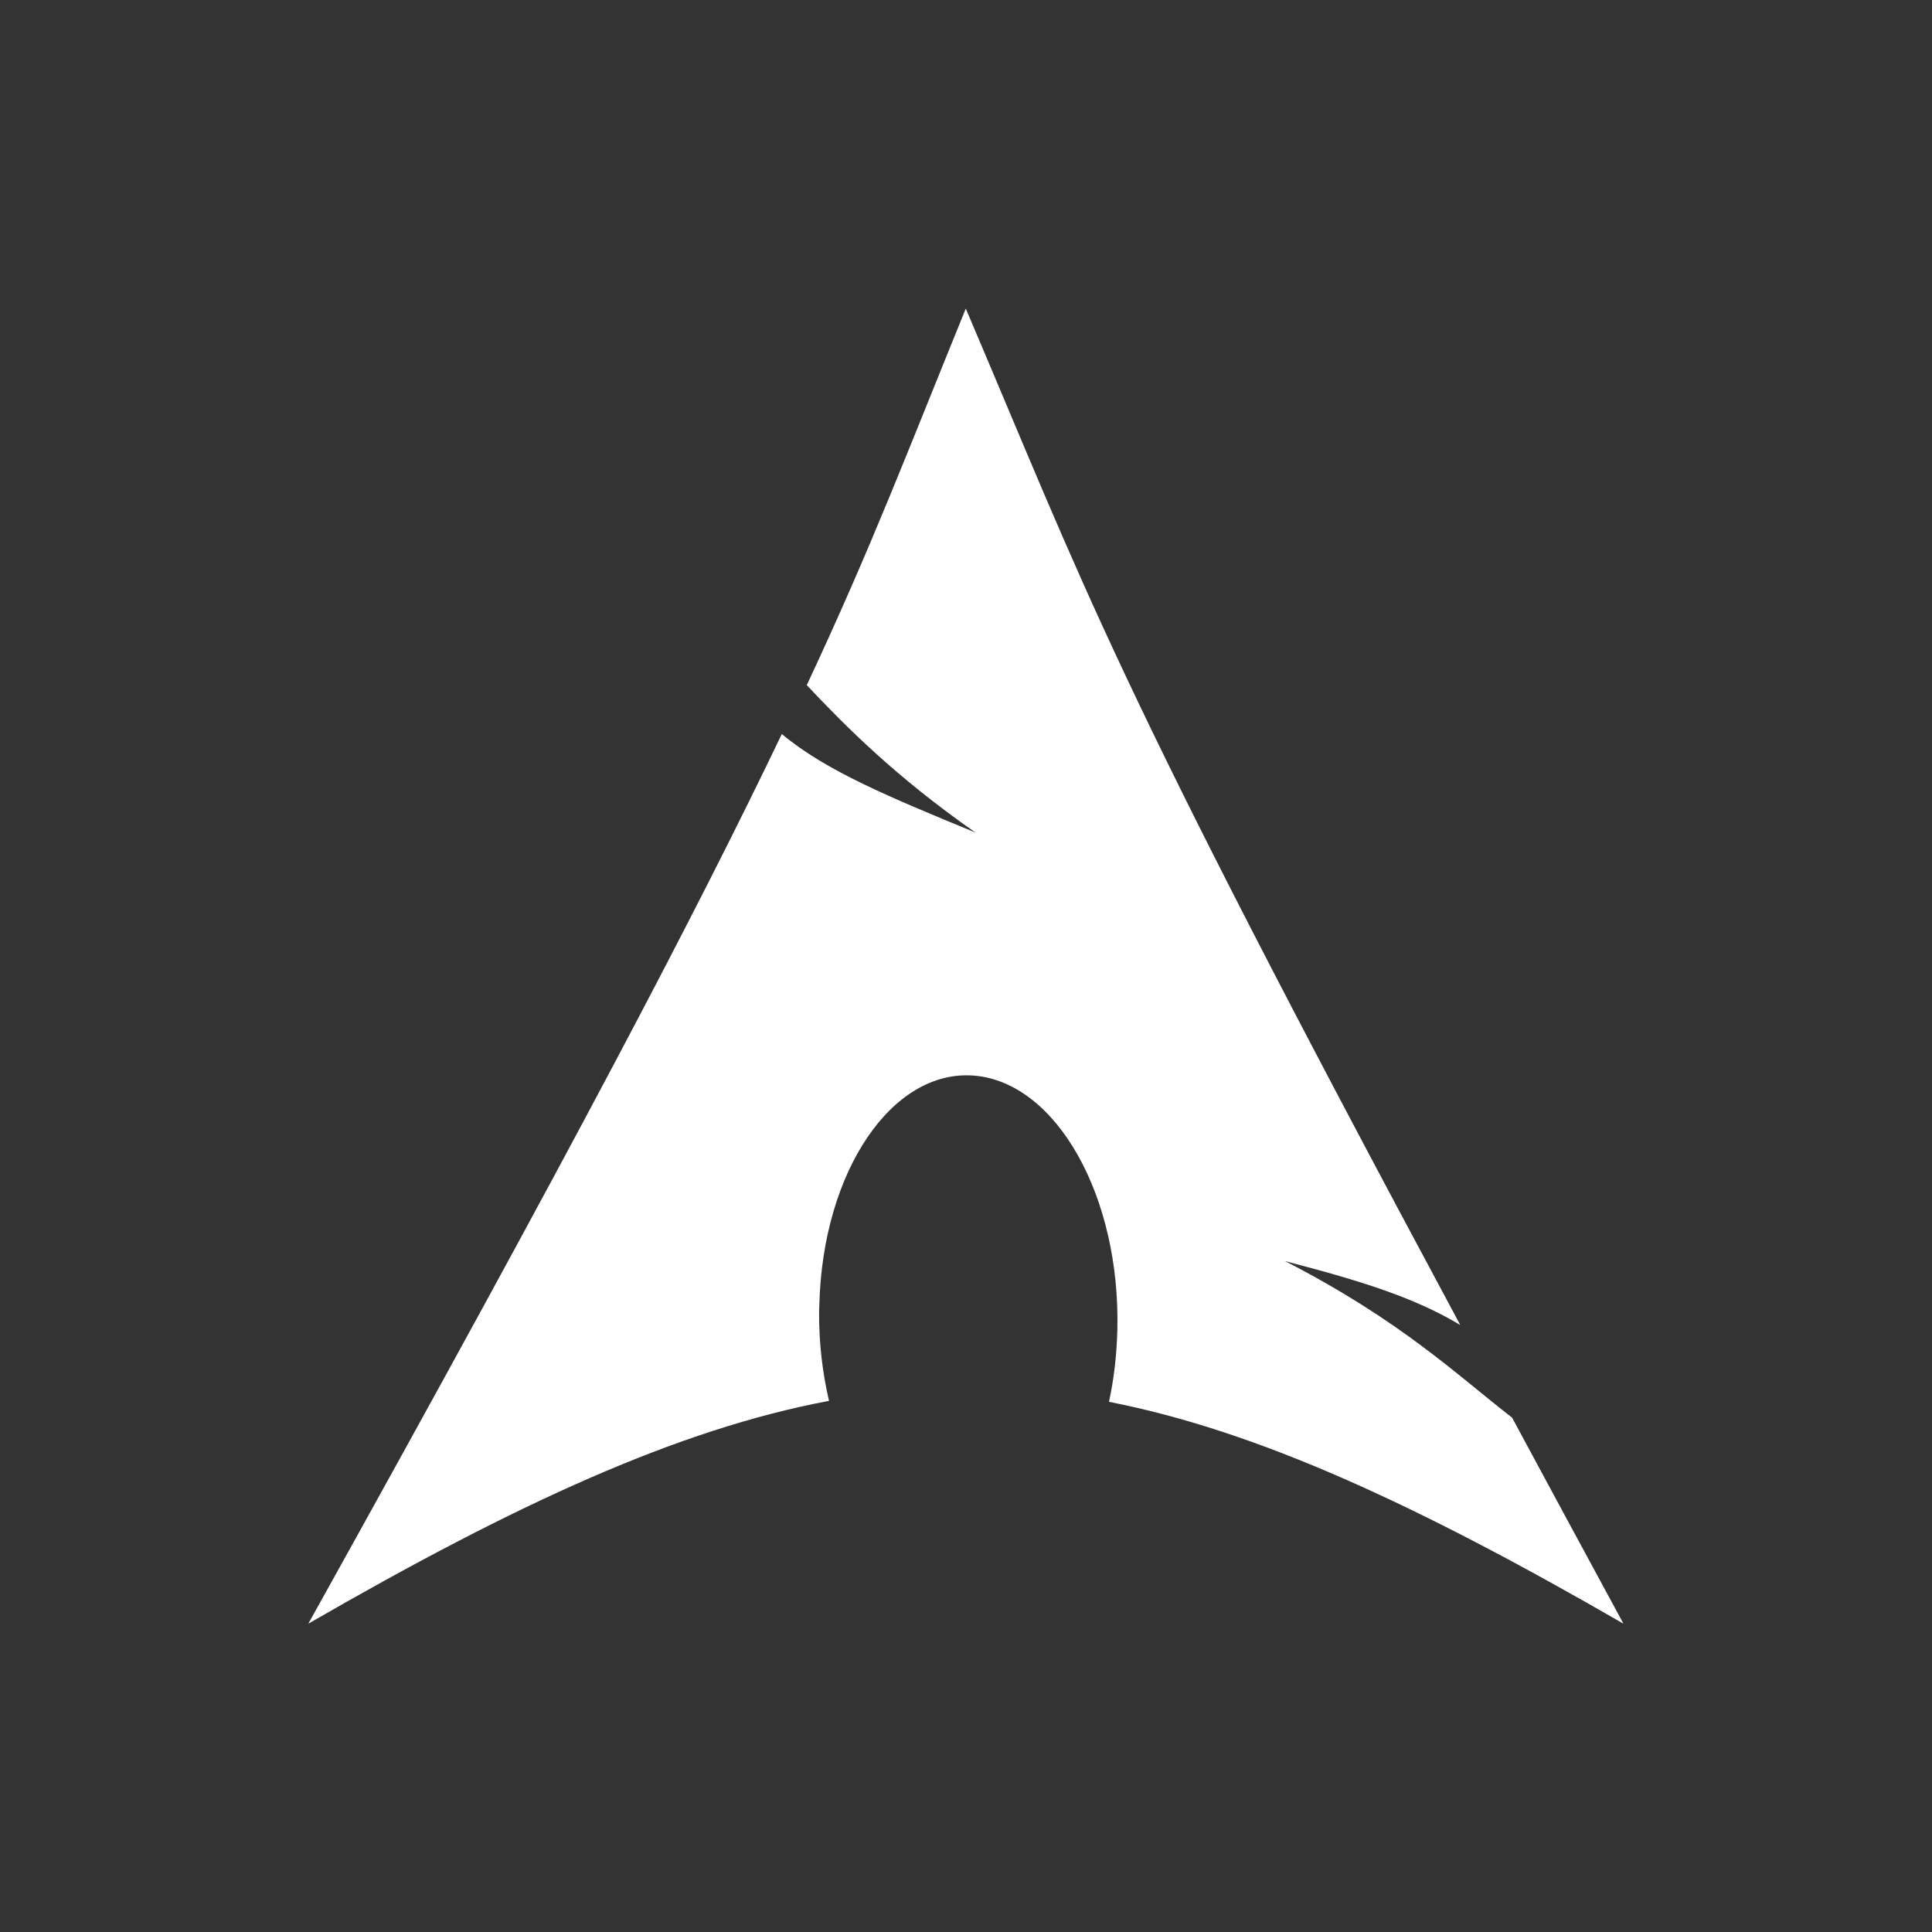 <?xml version="1.0" encoding="UTF-8" standalone="no"?>
<!-- Created with Inkscape (http://www.inkscape.org/) -->

<svg
   xmlns:dc="http://purl.org/dc/elements/1.1/"
   xmlns:cc="http://creativecommons.org/ns#"
   xmlns:rdf="http://www.w3.org/1999/02/22-rdf-syntax-ns#"
   xmlns:svg="http://www.w3.org/2000/svg"
   xmlns="http://www.w3.org/2000/svg"
   xmlns:sodipodi="http://sodipodi.sourceforge.net/DTD/sodipodi-0.dtd"
   xmlns:inkscape="http://www.inkscape.org/namespaces/inkscape"
   inkscape:export-ydpi="90.000000"
   inkscape:export-xdpi="90.000000"
   width="24"
   height="24"
   id="svg11300"
   sodipodi:version="0.32"
   inkscape:version="0.92.0 r"
   sodipodi:docname="activities.svg"
   inkscape:output_extension="org.inkscape.output.svg.inkscape"
   version="1.0"
   style="display:inline;enable-background:new">
  <rect width="100%" height="100%" fill="#333333" stroke="none"/>
  <sodipodi:namedview
     stroke="#ef2929"
     fill="#f57900"
     id="base"
     pagecolor="#bebebe"
     bordercolor="#525252"
     borderopacity="1"
     inkscape:pageopacity="1"
     inkscape:pageshadow="2"
     inkscape:zoom="24.852157"
     inkscape:cx="7.83693"
     inkscape:cy="11.380048"
     inkscape:current-layer="layer1"
     showgrid="true"
     inkscape:grid-bbox="true"
     inkscape:document-units="px"
     inkscape:showpageshadow="true"
     inkscape:window-width="1920"
     inkscape:window-height="1018"
     inkscape:window-x="0"
     inkscape:window-y="34"
     width="400px"
     height="300px"
     inkscape:snap-nodes="true"
     inkscape:snap-bbox="true"
     gridtolerance="10000"
     inkscape:object-nodes="true"
     inkscape:snap-grids="true"
     showguides="false"
     inkscape:guide-bbox="true"
     inkscape:window-maximized="1"
     inkscape:bbox-nodes="true"
     inkscape:bbox-paths="false"
     inkscape:snap-bbox-edge-midpoints="false"
     inkscape:snap-bbox-midpoints="false"
     objecttolerance="10000"
     guidetolerance="10000"
     borderlayer="true"
     showborder="true"
     guidecolor="#ff0b00"
     guideopacity="1"
     guidehicolor="#001aff"
     guidehiopacity="0.498">
    <inkscape:grid
       type="xygrid"
       id="grid3123"
       empspacing="4"
       visible="true"
       enabled="true"
       snapvisiblegridlinesonly="true" />
    <sodipodi:guide
       position="12,12"
       orientation="1,0"
       id="guide4135"
       inkscape:locked="false" />
  </sodipodi:namedview>
  <defs
     id="defs3" />
  <g
     style="display:inline"
     inkscape:groupmode="layer"
     inkscape:label="Base"
     id="layer1"
     transform="translate(0,-276)">
    <path
       inkscape:connector-curvature="0"
       style="fill:#ffffff;fill-rule:evenodd;stroke-width:0.034"
       d="m 11.998,279.832 c -0.727,1.783 -1.166,2.949 -1.976,4.679 0.496,0.526 1.106,1.139 2.095,1.831 -1.064,-0.438 -1.862,-0.768 -2.405,-1.224 -1.036,2.162 -2.587,5.133 -5.882,11.052 2.59,-1.495 4.597,-2.416 6.468,-2.768 -0.08,-0.345 -0.126,-0.719 -0.123,-1.109 l 0.003,-0.083 c 0.041,-1.659 0.904,-2.934 1.926,-2.848 1.022,0.087 1.817,1.502 1.776,3.161 -0.008,0.312 -0.043,0.612 -0.104,0.891 1.85,0.362 3.836,1.281 6.391,2.756 -0.504,-0.927 -0.953,-1.763 -1.383,-2.559 -0.676,-0.524 -1.382,-1.206 -2.821,-1.945 0.989,0.257 1.625,0.463 2.177,0.794 -4.365,-8.126 -4.646,-9.115 -6.143,-12.627 z"
       id="path2" />
  </g>
</svg>
